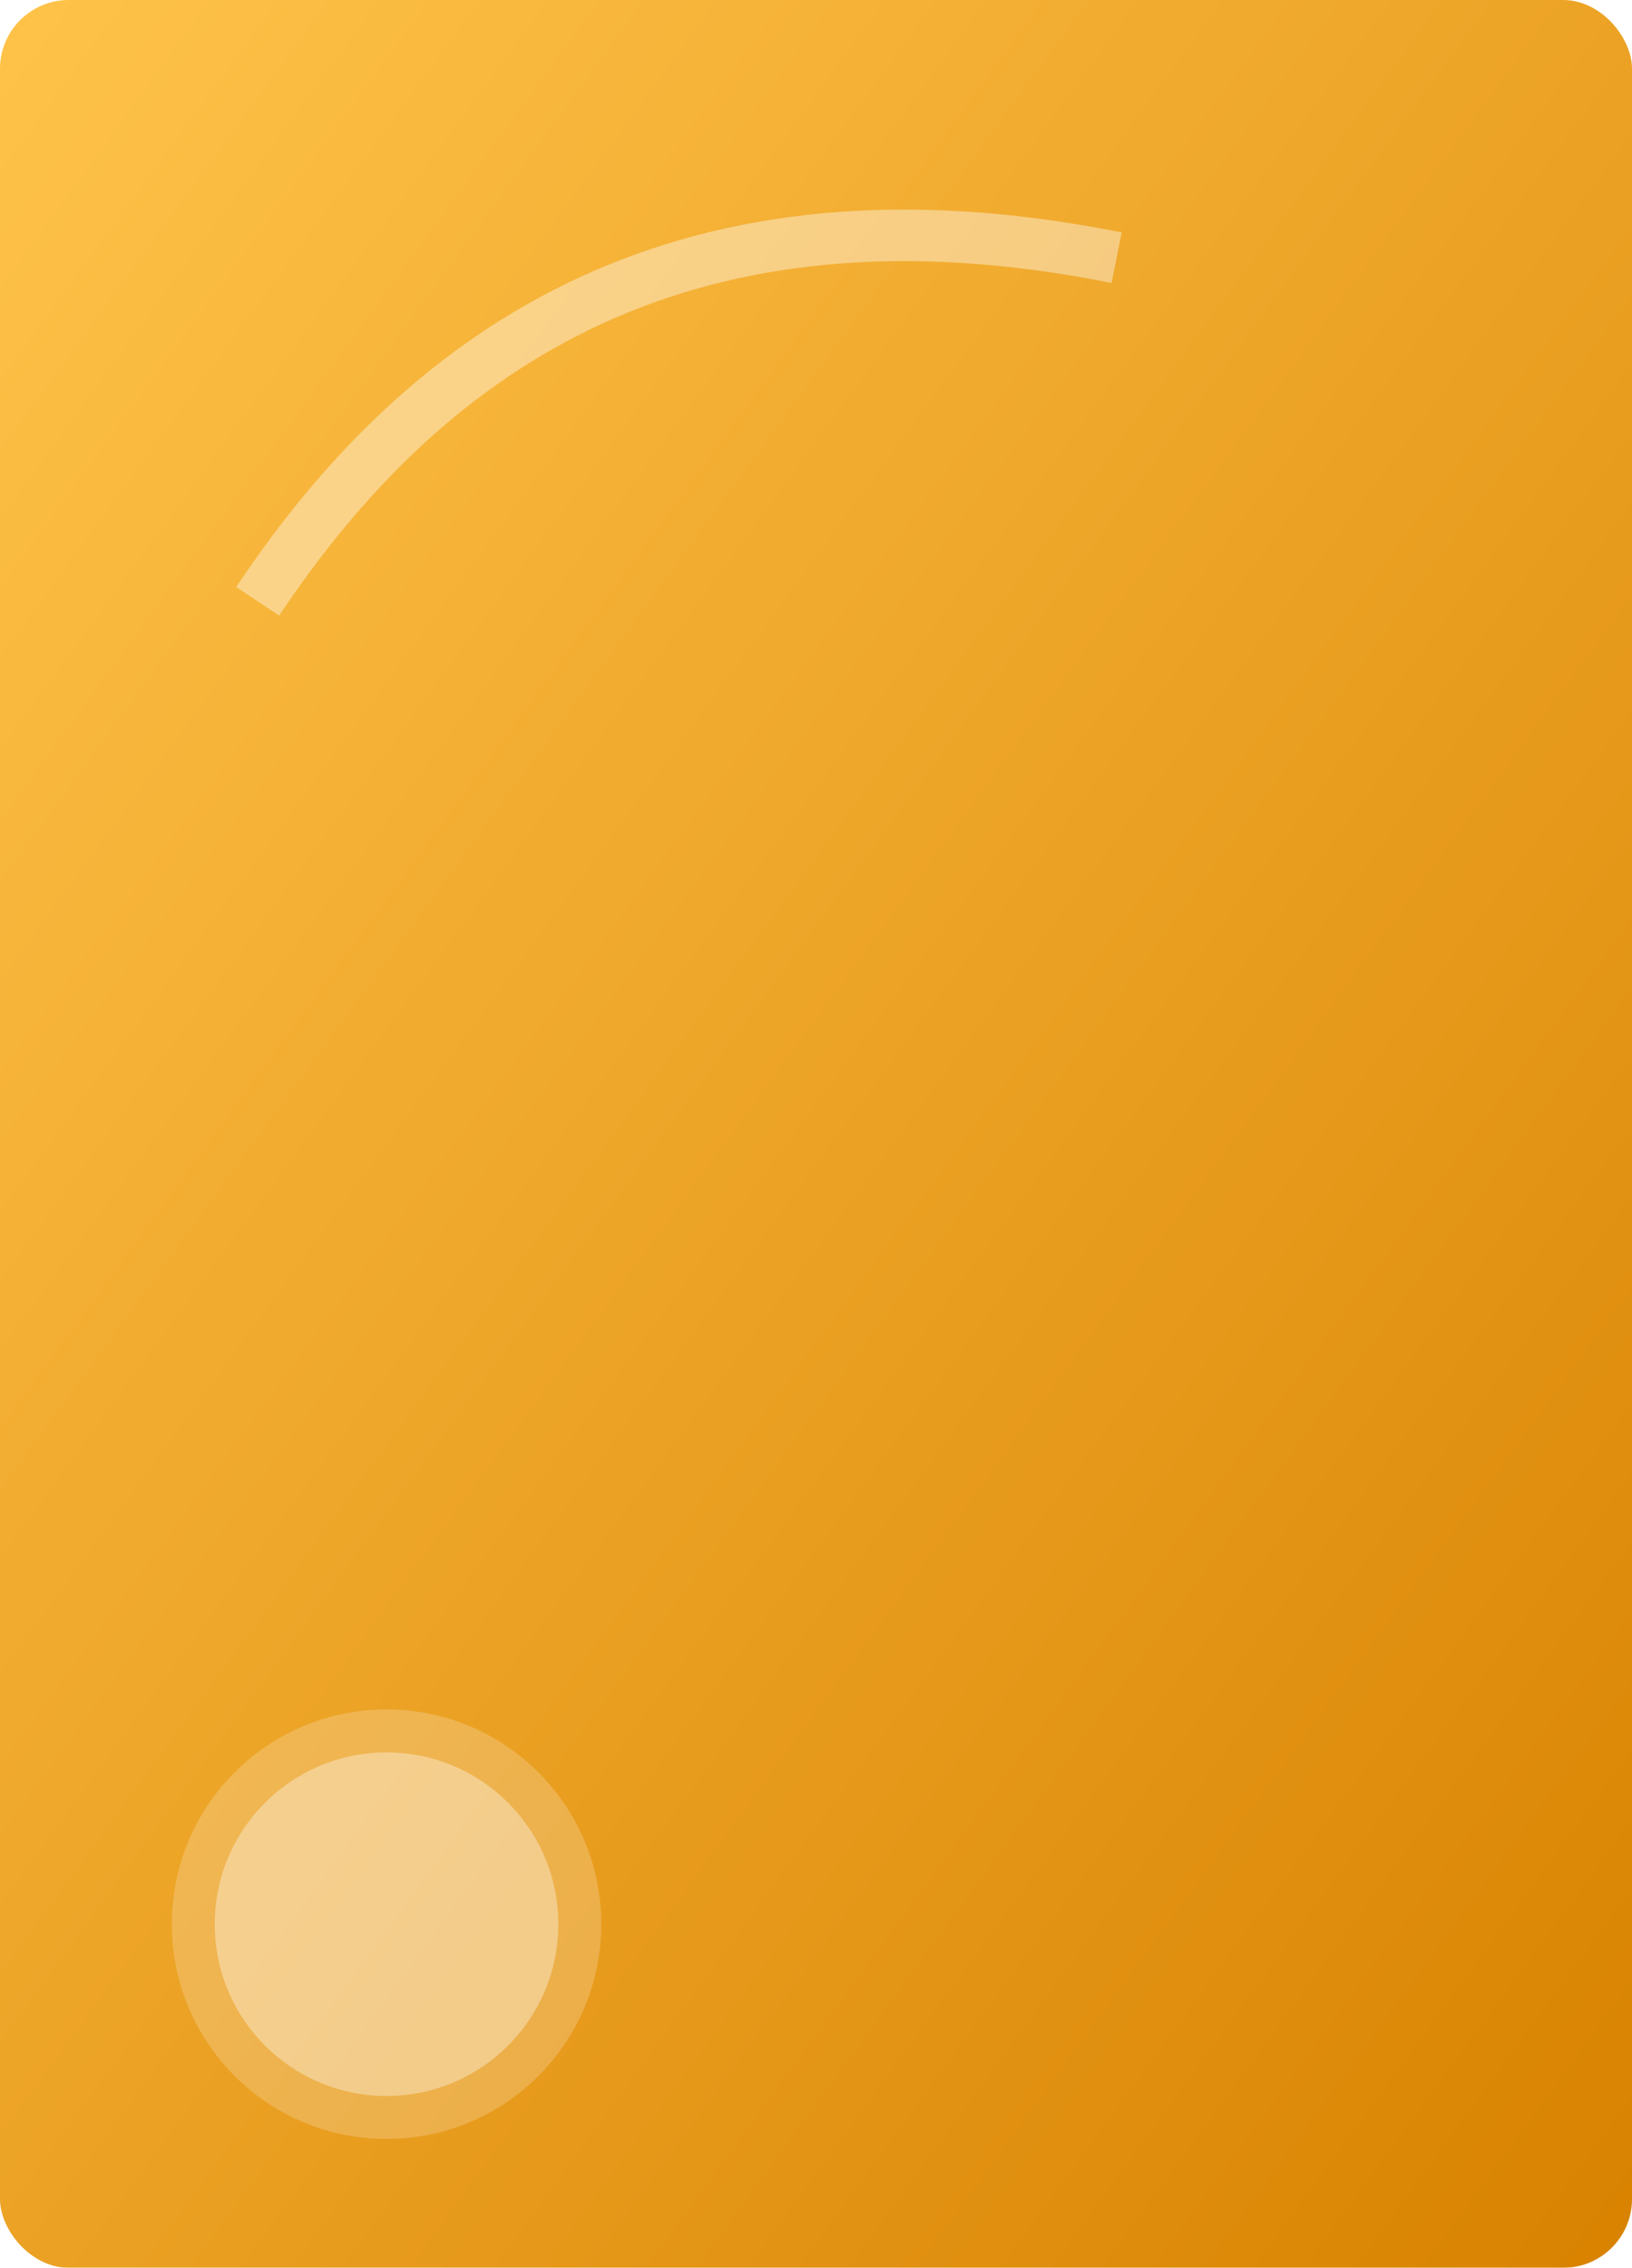 <svg xmlns='http://www.w3.org/2000/svg' width='190' height='264' viewBox='0 0 190 264'>
  <defs>
    <linearGradient id='bgGrad' x1='0%' y1='0%' x2='100%' y2='100%'>
      <stop offset='0%' stop-color='#FFC34A'/>
      <stop offset='100%' stop-color='#D88200'/>
    </linearGradient>
    <filter id='shadow' x='-20%' y='-20%' width='140%' height='140%'>
      <feDropShadow dx='0' dy='5' stdDeviation='4' flood-color='rgba(0,0,0,0.25)'/>
    </filter>
    <filter id='blur'>
      <feGaussianBlur stdDeviation='4'/>
    </filter>
  </defs>

  <!-- Card base -->
  <rect width='190' height='264' rx='8' ry='8' fill='url(#bgGrad)' filter='url(#shadow)'/>

  <!-- Decorative quote curve -->
  <path d='M30,70 C50,40 80,20 130,30' stroke='rgba(255,255,255,0.4)' stroke-width='6' fill='none' filter='url(#blur)'/>

  <!-- Author circle -->
  <circle cx='45' cy='224' r='25' fill='rgba(255,255,255,0.2)'/>
  <circle cx='45' cy='224' r='20' fill='rgba(255,255,255,0.35)'/>
</svg>